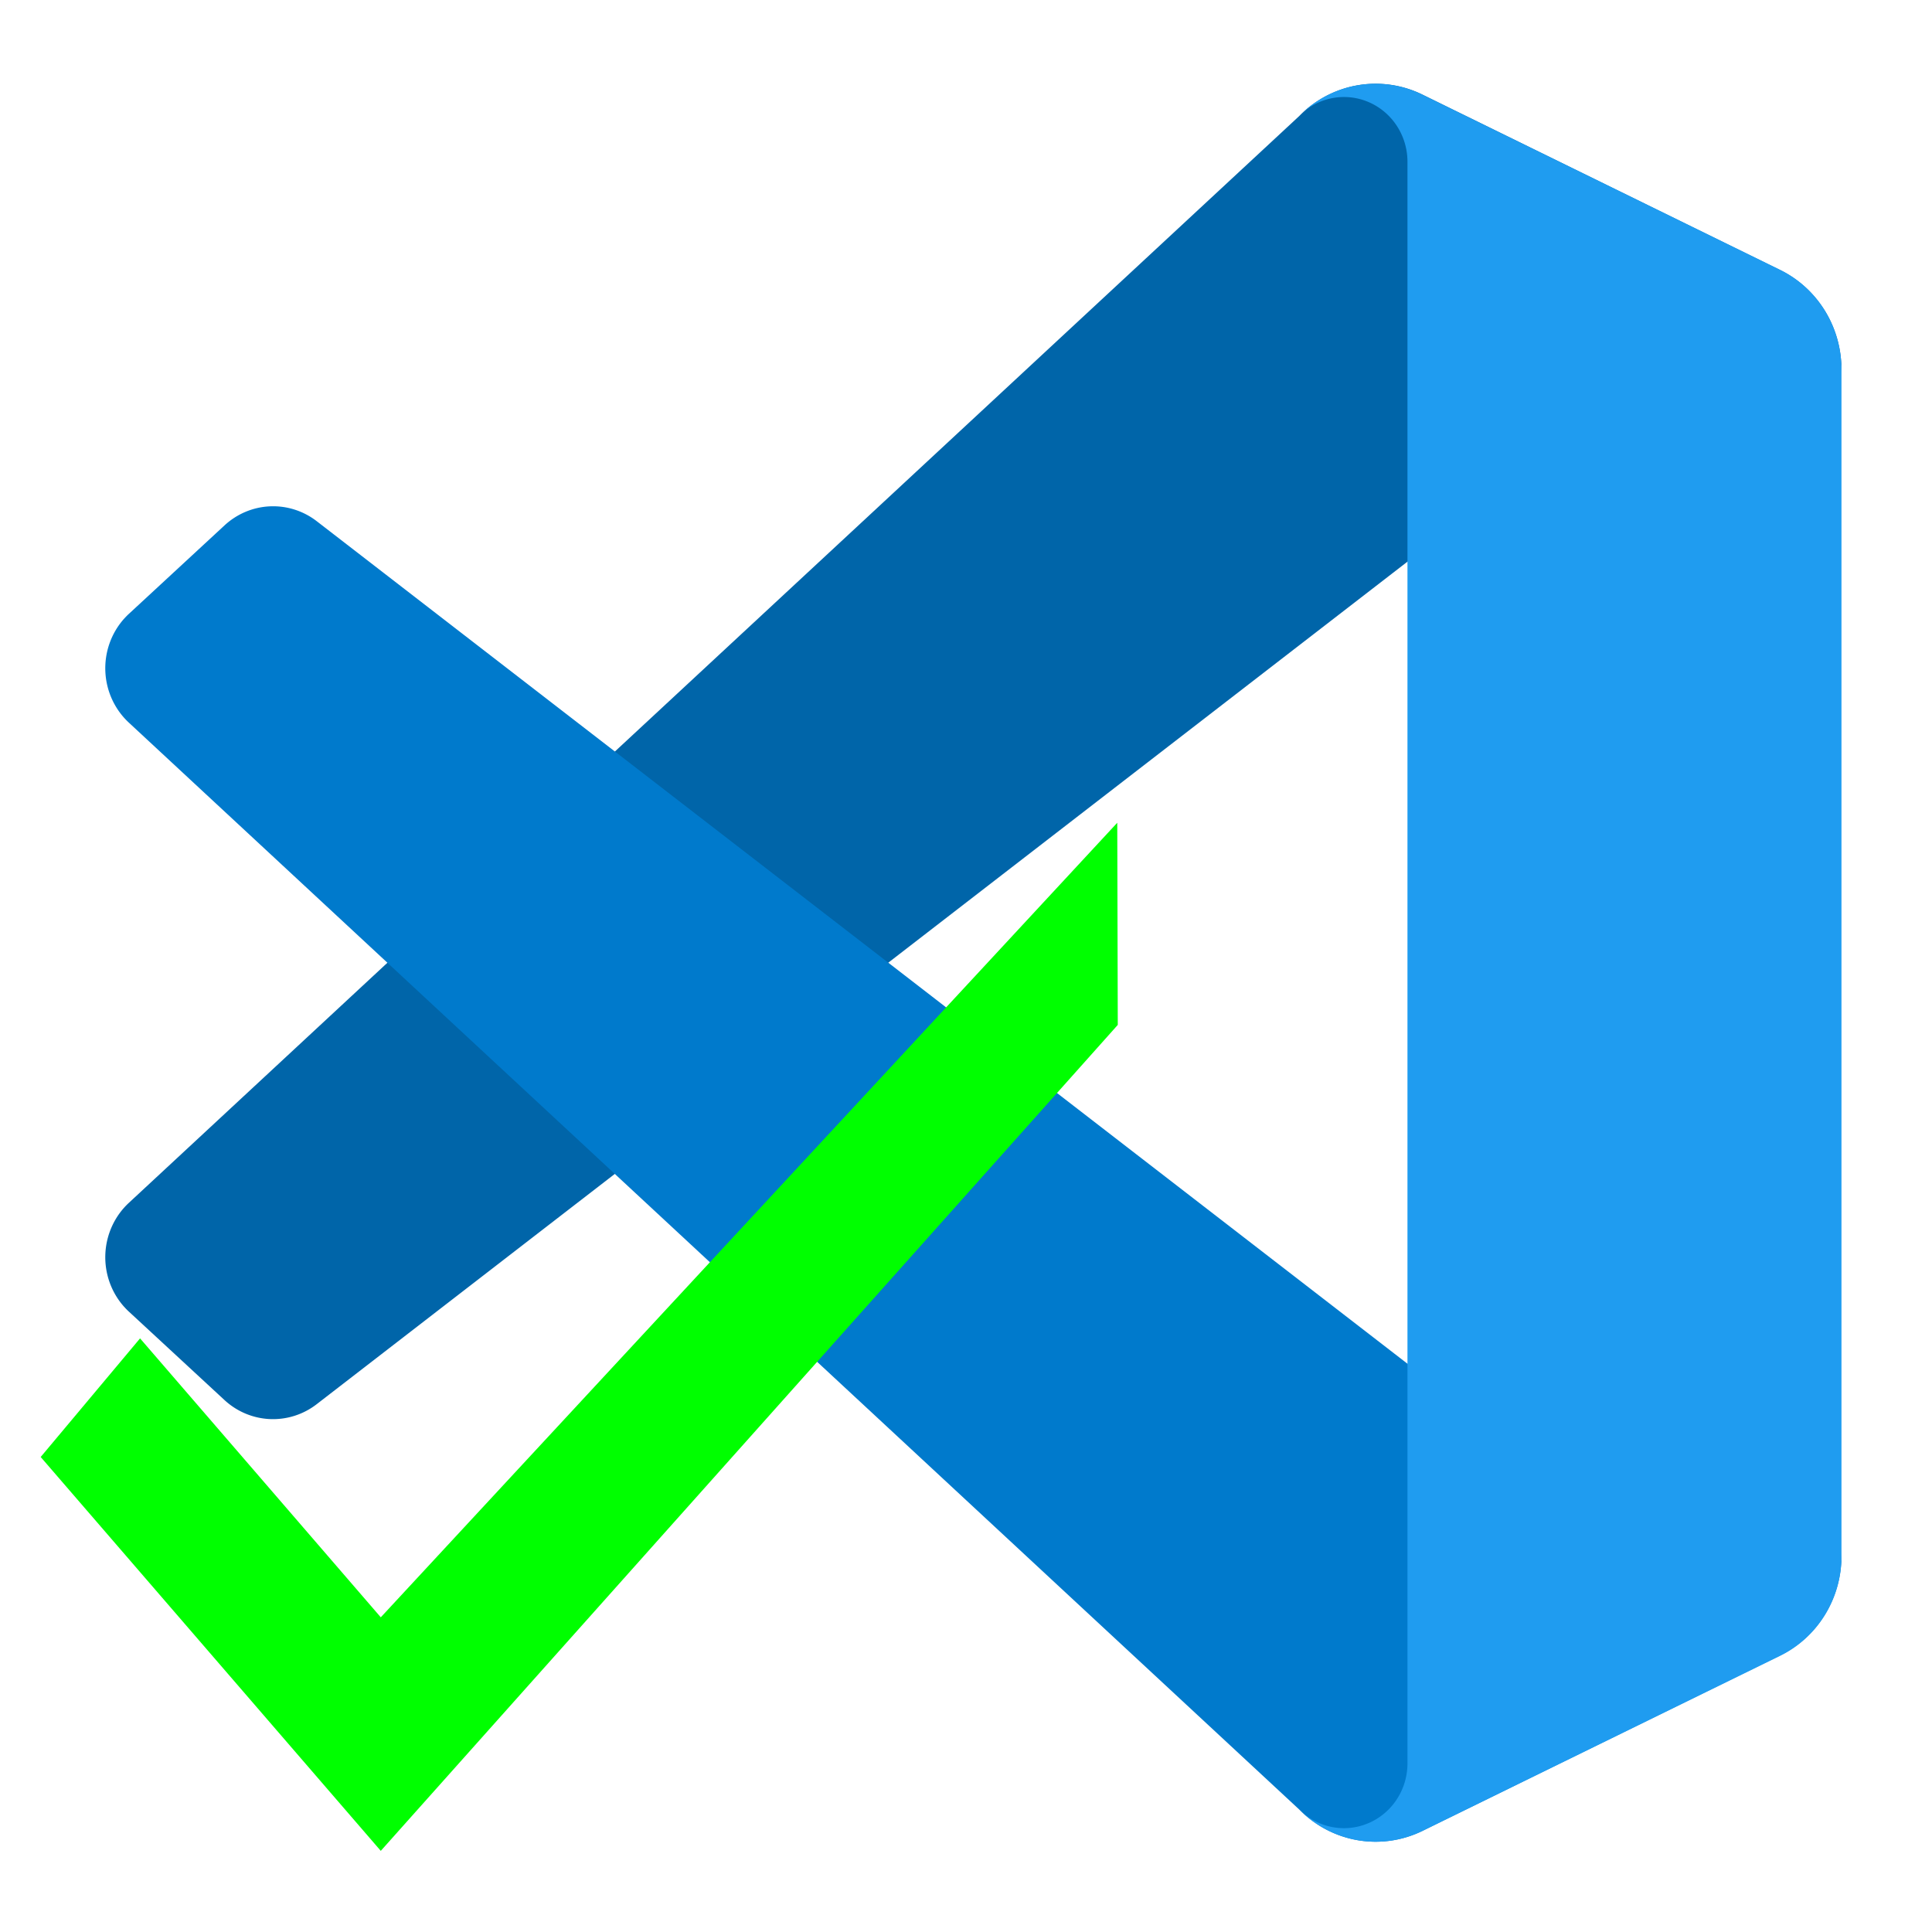 <?xml version="1.0" encoding="UTF-8" standalone="no"?>
<svg
   viewBox="0 0 48 48"
   version="1.1"
   id="svg3"
   sodipodi:docname="success.svg"
   xml:space="preserve"
   inkscape:version="1.3.2 (091e20ef0f, 2023-11-25, custom)"
   width="48"
   height="48"
   xmlns:inkscape="http://www.inkscape.org/namespaces/inkscape"
   xmlns:sodipodi="http://sodipodi.sourceforge.net/DTD/sodipodi-0.dtd"
   xmlns="http://www.w3.org/2000/svg"
   xmlns:svg="http://www.w3.org/2000/svg"
   xmlns:rdf="http://www.w3.org/1999/02/22-rdf-syntax-ns#"
   xmlns:cc="http://creativecommons.org/ns#"
   xmlns:dc="http://purl.org/dc/elements/1.1/"><defs
     id="defs3" /><sodipodi:namedview
     id="namedview3"
     pagecolor="#ffffff"
     bordercolor="#000000"
     borderopacity="0.25"
     inkscape:showpageshadow="2"
     inkscape:pageopacity="0.0"
     inkscape:pagecheckerboard="0"
     inkscape:deskcolor="#d1d1d1"
     inkscape:zoom="14.629064"
     inkscape:cx="7.5534565"
     inkscape:cy="22.899619"
     inkscape:window-width="2560"
     inkscape:window-height="1414"
     inkscape:window-x="0"
     inkscape:window-y="0"
     inkscape:window-maximized="1"
     inkscape:current-layer="svg3" /><title
     id="title1">file_type_vscode</title><path
     d="M 44.225,6.708 35.344,2.352 a 2.683,2.733 0 0 0 -3.064,0.53 L 3.205,29.881 a 1.796,1.829 0 0 0 -0.123,2.584 c 0.039,0.042 0.077,0.083 0.119,0.121 l 2.374,2.196 a 1.795,1.828 0 0 0 2.294,0.104 L 42.888,7.837 a 1.784,1.817 0 0 1 2.862,1.447 V 9.179 A 2.693,2.742 0 0 0 44.225,6.708 Z"
     style="fill:#0065a9;stroke-width:1.555"
     id="path1" /><path
     d="m 44.225,41.13 -8.882,4.357 a 2.688,2.738 0 0 1 -3.064,-0.53 L 3.205,17.957 A 1.796,1.829 0 0 1 3.082,15.373 c 0.039,-0.042 0.077,-0.083 0.119,-0.121 l 2.374,-2.196 a 1.795,1.828 0 0 1 2.298,-0.104 l 35.016,27.048 a 1.784,1.817 0 0 0 2.862,-1.447 v 0.113 a 2.694,2.744 0 0 1 -1.525,2.463 z"
     style="fill:#007acc;stroke-width:1.555"
     id="path2" /><path
     d="m 35.344,45.487 a 2.688,2.738 0 0 1 -3.064,-0.53 1.579,1.608 0 0 0 2.688,-1.137 V 4.019 a 1.577,1.607 0 0 0 -2.694,-1.136 2.686,2.736 0 0 1 3.064,-0.532 l 8.88,4.349 a 2.693,2.742 0 0 1 1.533,2.471 V 38.667 a 2.693,2.742 0 0 1 -1.527,2.473 z"
     style="fill:#1f9cf0;stroke-width:1.555"
     id="path3" /><style
     type="text/css"
     id="current-color-scheme">.ColorScheme-NeutralText { color: #f67400; } </style><style
     id="current-color-scheme-7"
     type="text/css">.ColorScheme-PositiveText{color:#27ae60;}.ColorScheme-Text { color: #232629; } </style><g
     transform="matrix(1.6,0,0,1.629,-3.458,15.634)"
     id="g1"><path
       id="path5"
       d="M 19.51,2.951 8.074,15.069 4.336,10.815 2.793,12.624 8.074,18.631 19.518,6.034 Z"
       fill="#ffffff"
       style="fill:#00ff00;stroke-width:1.201" /></g></svg>
